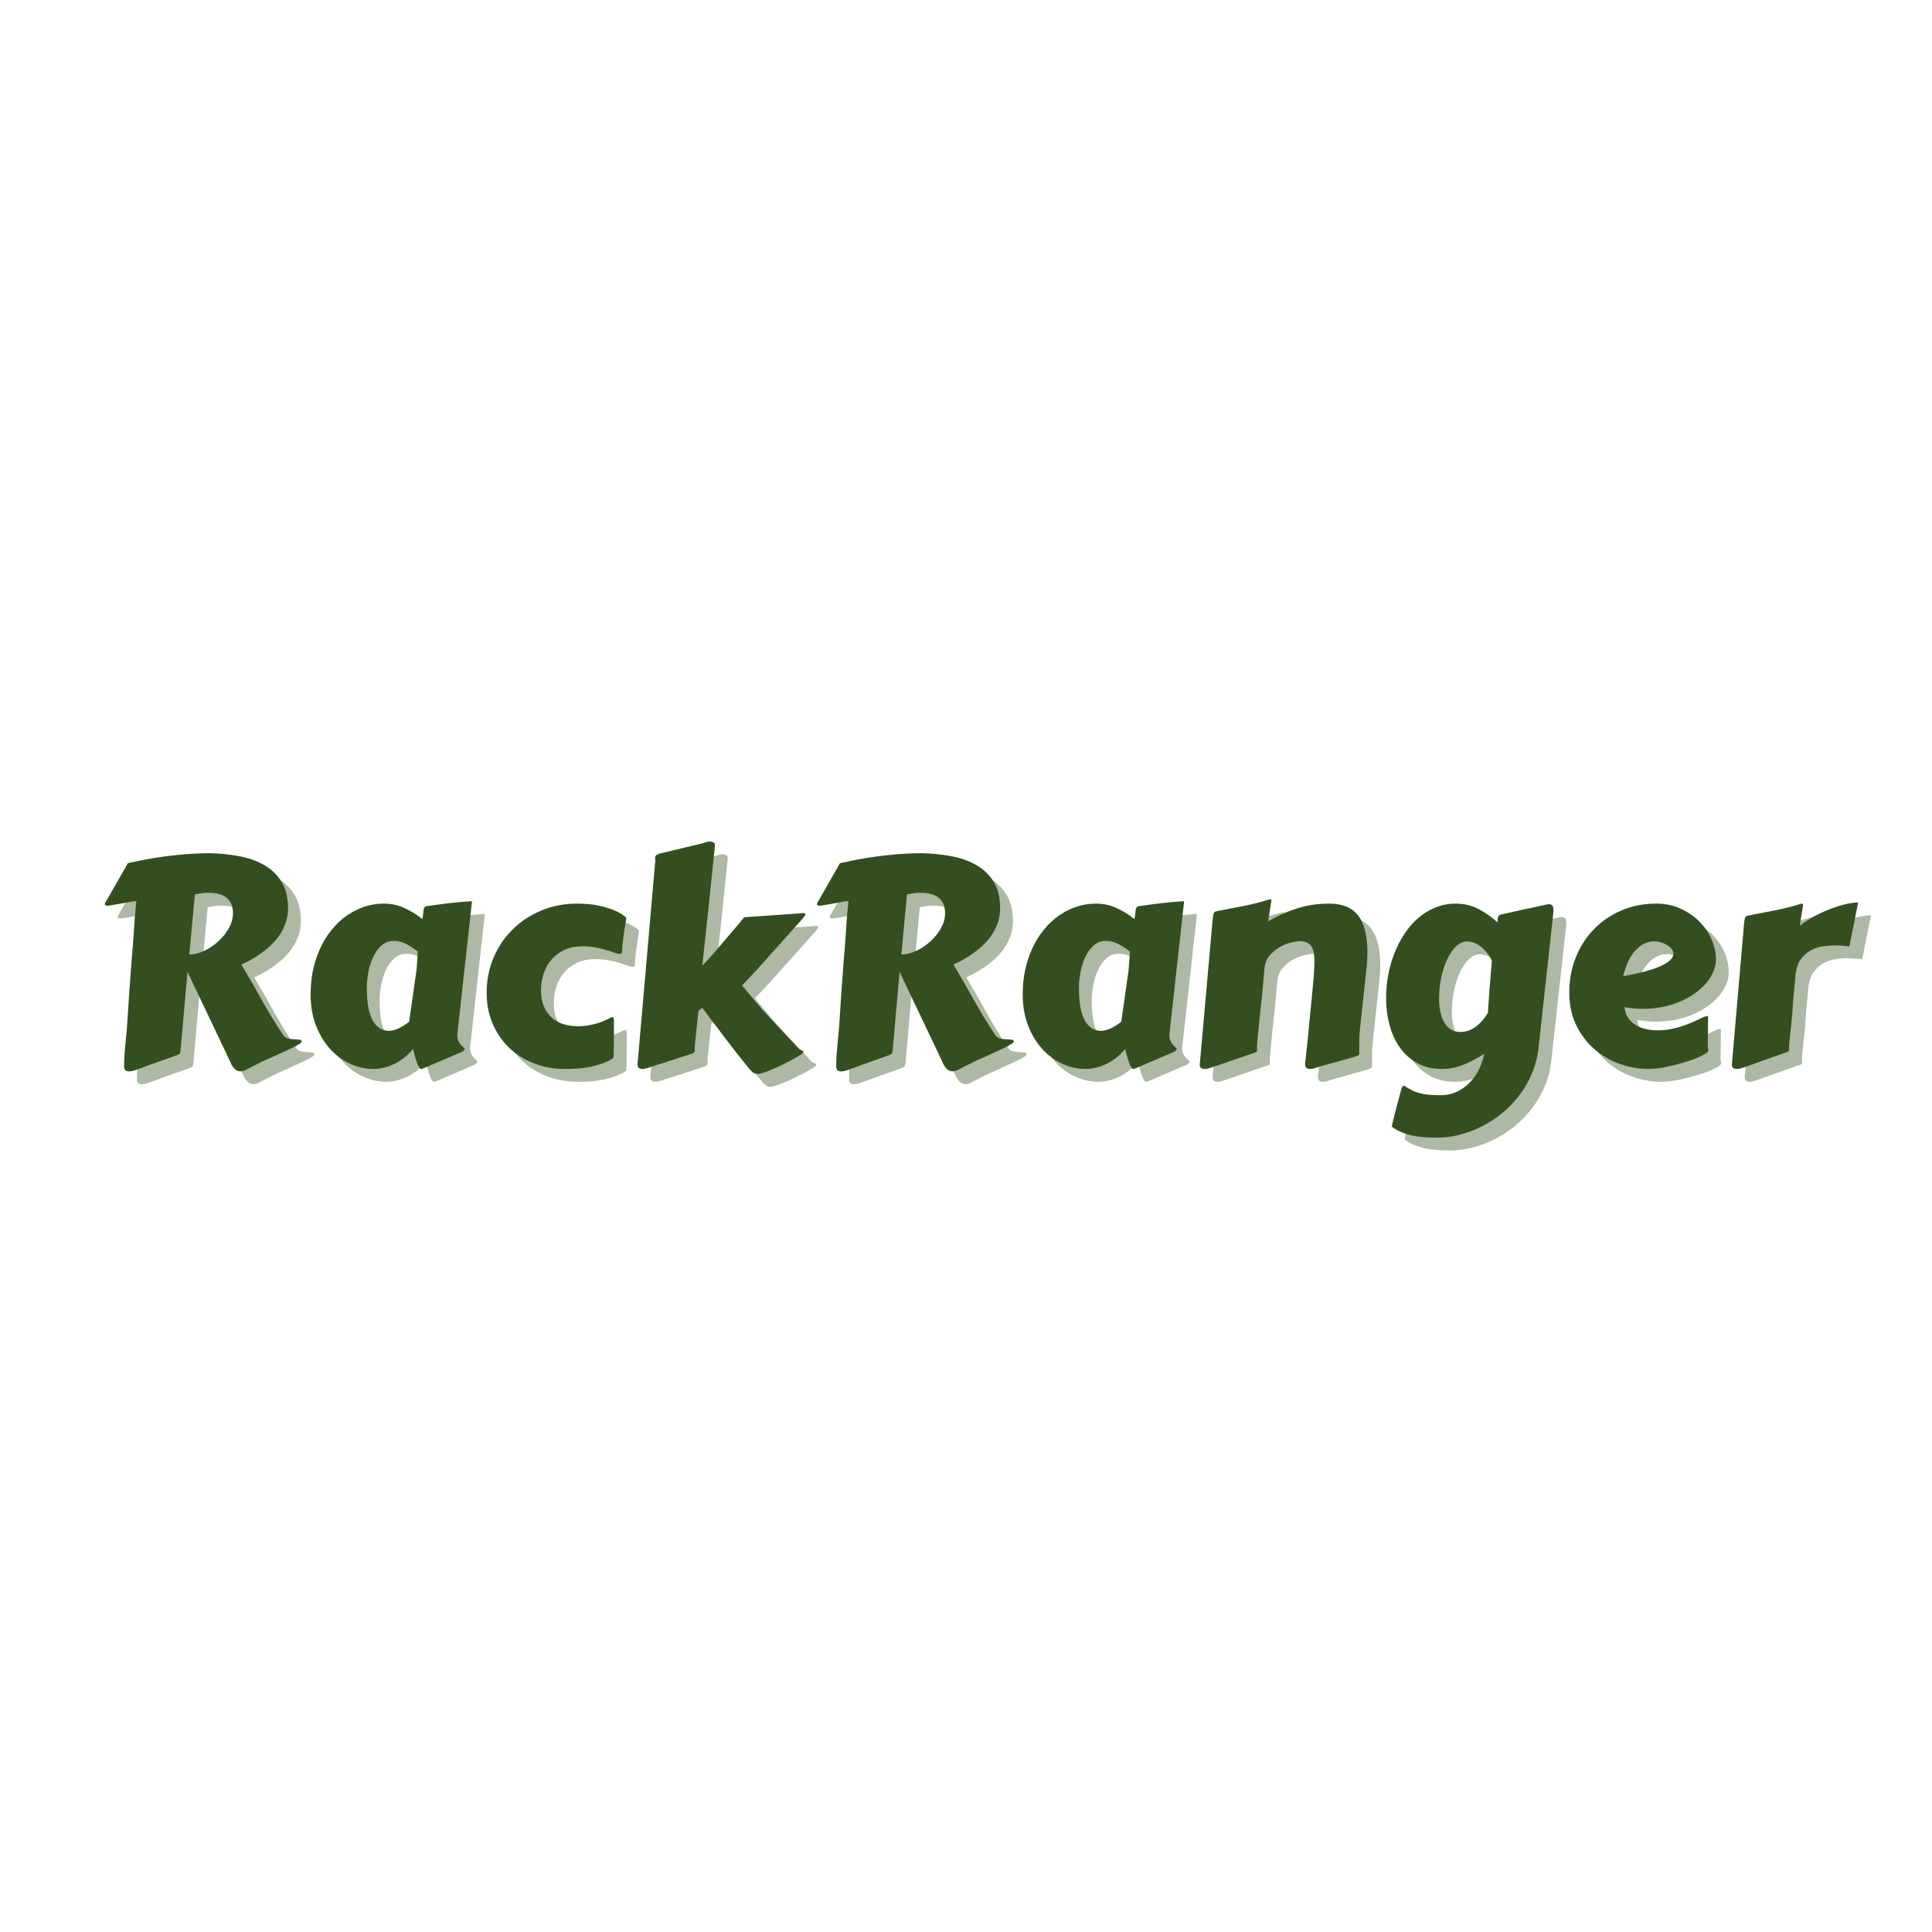 <svg xmlns="http://www.w3.org/2000/svg" xmlns:xlink="http://www.w3.org/1999/xlink" width="500" zoomAndPan="magnify" viewBox="0 0 375 375" height="500" preserveAspectRatio="xMidYMid meet" version="1.0"><defs><g/></defs><g fill="#344f1f" fill-opacity="0.4"><g transform="translate(19.457, 208.552)"><g><path d="M 18.078 -2.203 C 18.066 -2.035 18.035 -1.875 17.984 -1.719 C 17.941 -1.562 17.816 -1.438 17.609 -1.344 C 17.535 -1.312 17.172 -1.18 16.516 -0.953 C 15.867 -0.723 15.117 -0.457 14.266 -0.156 C 13.422 0.145 12.582 0.445 11.75 0.75 C 10.914 1.051 10.281 1.285 9.844 1.453 C 9.625 1.547 9.352 1.641 9.031 1.734 C 8.707 1.836 8.391 1.891 8.078 1.891 C 7.816 1.891 7.594 1.828 7.406 1.703 C 7.219 1.578 7.125 1.336 7.125 0.984 C 7.125 0.18 7.145 -0.551 7.188 -1.219 C 7.227 -1.883 7.285 -2.582 7.359 -3.312 C 7.43 -4.051 7.508 -4.863 7.594 -5.75 C 7.676 -6.645 7.754 -7.707 7.828 -8.938 C 7.922 -10.539 8.02 -12.086 8.125 -13.578 C 8.238 -15.078 8.352 -16.633 8.469 -18.25 L 8.844 -22.953 C 8.906 -23.711 8.961 -24.488 9.016 -25.281 C 9.066 -26.082 9.117 -26.906 9.172 -27.75 L 9.484 -31.109 C 9.484 -31.141 9.426 -31.156 9.312 -31.156 C 9.164 -31.156 8.914 -31.125 8.562 -31.062 C 8.219 -31 7.805 -30.922 7.328 -30.828 C 6.859 -30.742 6.332 -30.648 5.75 -30.547 C 5.176 -30.441 4.586 -30.344 3.984 -30.25 C 3.836 -30.25 3.695 -30.281 3.562 -30.344 C 3.426 -30.414 3.359 -30.5 3.359 -30.594 C 3.359 -30.664 3.375 -30.719 3.406 -30.75 L 7.859 -38.531 C 8.867 -38.75 9.953 -38.973 11.109 -39.203 C 12.273 -39.43 13.523 -39.633 14.859 -39.812 C 16.203 -40 17.625 -40.148 19.125 -40.266 C 20.625 -40.391 22.219 -40.453 23.906 -40.453 C 25.812 -40.41 27.664 -40.219 29.469 -39.875 C 31.281 -39.539 32.883 -38.973 34.281 -38.172 C 35.688 -37.379 36.812 -36.301 37.656 -34.938 C 38.508 -33.57 38.938 -31.848 38.938 -29.766 C 38.938 -28.609 38.738 -27.547 38.344 -26.578 C 37.957 -25.609 37.457 -24.734 36.844 -23.953 C 36.227 -23.172 35.551 -22.484 34.812 -21.891 C 34.082 -21.297 33.383 -20.785 32.719 -20.359 C 32.051 -19.941 31.457 -19.609 30.938 -19.359 C 30.426 -19.109 30.082 -18.945 29.906 -18.875 C 29.906 -18.844 29.914 -18.797 29.938 -18.734 C 29.969 -18.68 30.023 -18.578 30.109 -18.422 C 30.203 -18.266 30.336 -18.047 30.516 -17.766 C 30.691 -17.484 30.914 -17.094 31.188 -16.594 C 31.477 -16.156 31.828 -15.566 32.234 -14.828 C 32.641 -14.098 33.117 -13.234 33.672 -12.234 C 34.234 -11.242 34.879 -10.133 35.609 -8.906 C 36.348 -7.676 37.191 -6.359 38.141 -4.953 C 38.453 -4.672 38.805 -4.5 39.203 -4.438 C 39.609 -4.375 39.984 -4.336 40.328 -4.328 C 40.68 -4.316 40.977 -4.297 41.219 -4.266 C 41.457 -4.242 41.578 -4.133 41.578 -3.938 C 41.578 -3.781 41.426 -3.609 41.125 -3.422 C 40.82 -3.234 40.469 -3.035 40.062 -2.828 C 39.664 -2.629 39.258 -2.438 38.844 -2.25 C 38.426 -2.07 38.109 -1.926 37.891 -1.812 C 37.453 -1.594 36.992 -1.379 36.516 -1.172 C 36.047 -0.973 35.535 -0.75 34.984 -0.5 C 34.43 -0.258 33.82 0.023 33.156 0.359 C 32.488 0.691 31.734 1.082 30.891 1.531 C 30.672 1.664 30.461 1.754 30.266 1.797 C 30.078 1.848 29.898 1.875 29.734 1.875 C 29.398 1.875 29.113 1.797 28.875 1.641 C 28.645 1.484 28.445 1.289 28.281 1.062 C 28.113 0.844 27.977 0.617 27.875 0.391 C 27.781 0.172 27.695 -0.016 27.625 -0.172 L 19.422 -17.422 Z M 19.766 -20.797 C 20.691 -20.797 21.66 -21.035 22.672 -21.516 C 23.68 -21.992 24.598 -22.609 25.422 -23.359 C 26.242 -24.109 26.922 -24.957 27.453 -25.906 C 27.984 -26.863 28.25 -27.828 28.25 -28.797 C 28.25 -31.453 26.656 -32.781 23.469 -32.781 C 22.863 -32.781 22.359 -32.738 21.953 -32.656 C 21.555 -32.57 21.191 -32.516 20.859 -32.484 Z M 19.766 -20.797 "/></g></g></g><g fill="#344f1f" fill-opacity="0.4"><g transform="translate(59.918, 208.552)"><g><path d="M 31.359 -5.531 C 31.336 -5.445 31.328 -5.375 31.328 -5.312 C 31.328 -5.25 31.328 -5.191 31.328 -5.141 C 31.328 -4.68 31.398 -4.301 31.547 -4 C 31.691 -3.695 31.852 -3.445 32.031 -3.25 C 32.207 -3.062 32.367 -2.906 32.516 -2.781 C 32.66 -2.664 32.734 -2.562 32.734 -2.469 C 32.734 -2.219 32.457 -1.984 31.906 -1.766 L 24.516 1.406 C 24.492 1.414 24.43 1.422 24.328 1.422 C 24.172 1.422 24.02 1.289 23.875 1.031 C 23.727 0.781 23.586 0.457 23.453 0.062 C 23.316 -0.32 23.188 -0.738 23.062 -1.188 C 22.945 -1.645 22.844 -2.066 22.75 -2.453 C 21.594 -1.109 20.348 -0.129 19.016 0.484 C 17.68 1.109 16.352 1.422 15.031 1.422 C 13.488 1.422 11.984 1.082 10.516 0.406 C 9.055 -0.27 7.758 -1.234 6.625 -2.484 C 5.488 -3.742 4.578 -5.258 3.891 -7.031 C 3.203 -8.812 2.859 -10.812 2.859 -13.031 C 2.859 -15.645 3.238 -18.031 4 -20.188 C 4.758 -22.352 5.789 -24.211 7.094 -25.766 C 8.395 -27.328 9.91 -28.535 11.641 -29.391 C 13.367 -30.242 15.203 -30.672 17.141 -30.672 C 18.516 -30.672 19.816 -30.391 21.047 -29.828 C 22.273 -29.273 23.441 -28.555 24.547 -27.672 C 24.648 -28.223 24.711 -28.66 24.734 -28.984 C 24.754 -29.316 24.797 -29.57 24.859 -29.75 C 24.922 -29.938 25.039 -30.062 25.219 -30.125 C 25.406 -30.195 25.711 -30.25 26.141 -30.281 C 27.453 -30.469 28.766 -30.641 30.078 -30.797 C 31.391 -30.953 32.758 -31.066 34.188 -31.141 Z M 23.141 -15.891 C 23.316 -16.93 23.438 -17.91 23.5 -18.828 C 23.57 -19.754 23.625 -20.602 23.656 -21.375 C 23.363 -21.594 23.047 -21.82 22.703 -22.062 C 22.367 -22.301 22.004 -22.523 21.609 -22.734 C 21.211 -22.953 20.801 -23.125 20.375 -23.25 C 19.945 -23.375 19.492 -23.438 19.016 -23.438 C 18.023 -23.438 17.195 -23.113 16.531 -22.469 C 15.863 -21.832 15.32 -21.047 14.906 -20.109 C 14.5 -19.18 14.207 -18.191 14.031 -17.141 C 13.852 -16.098 13.766 -15.176 13.766 -14.375 C 13.766 -11.477 14.145 -9.352 14.906 -8 C 15.664 -6.656 16.723 -5.984 18.078 -5.984 C 18.629 -5.984 19.242 -6.141 19.922 -6.453 C 20.598 -6.766 21.285 -7.195 21.984 -7.75 Z M 23.141 -15.891 "/></g></g></g><g fill="#344f1f" fill-opacity="0.4"><g transform="translate(94.198, 208.552)"><g><path d="M 2.75 -13.406 C 2.75 -15.812 3.191 -18.062 4.078 -20.156 C 4.961 -22.25 6.188 -24.07 7.75 -25.625 C 9.32 -27.188 11.176 -28.414 13.312 -29.312 C 15.445 -30.219 17.77 -30.672 20.281 -30.672 C 21.988 -30.672 23.445 -30.531 24.656 -30.25 C 25.863 -29.977 26.848 -29.672 27.609 -29.328 C 28.379 -28.992 28.941 -28.68 29.297 -28.391 C 29.66 -28.109 29.844 -27.961 29.844 -27.953 C 29.844 -27.836 29.801 -27.523 29.719 -27.016 C 29.633 -26.516 29.539 -25.93 29.438 -25.266 C 29.344 -24.598 29.254 -23.91 29.172 -23.203 C 29.086 -22.504 29.047 -21.895 29.047 -21.375 C 29.047 -21.289 29.016 -21.191 28.953 -21.078 C 28.898 -20.961 28.758 -20.906 28.531 -20.906 C 28.312 -20.906 27.988 -20.984 27.562 -21.141 C 27.145 -21.297 26.629 -21.469 26.016 -21.656 C 25.398 -21.844 24.691 -22.008 23.891 -22.156 C 23.098 -22.312 22.219 -22.391 21.25 -22.391 C 20.031 -22.391 18.938 -22.176 17.969 -21.75 C 17 -21.32 16.164 -20.727 15.469 -19.969 C 14.77 -19.207 14.234 -18.301 13.859 -17.25 C 13.484 -16.207 13.297 -15.082 13.297 -13.875 C 13.297 -12.613 13.492 -11.535 13.891 -10.641 C 14.285 -9.754 14.812 -9.031 15.469 -8.469 C 16.133 -7.914 16.895 -7.508 17.75 -7.25 C 18.613 -7 19.52 -6.875 20.469 -6.875 C 21.57 -6.875 22.68 -7.023 23.797 -7.328 C 24.91 -7.629 25.961 -8.055 26.953 -8.609 C 26.992 -8.617 27.066 -8.625 27.172 -8.625 C 27.266 -8.625 27.332 -8.578 27.375 -8.484 C 27.426 -8.398 27.453 -8.227 27.453 -7.969 C 27.453 -7.383 27.453 -6.676 27.453 -5.844 C 27.453 -5.008 27.445 -4.211 27.438 -3.453 C 27.426 -2.691 27.41 -2.047 27.391 -1.516 C 27.379 -0.984 27.363 -0.719 27.344 -0.719 C 26.688 -0.281 25.973 0.07 25.203 0.344 C 24.43 0.625 23.633 0.848 22.812 1.016 C 22 1.18 21.18 1.289 20.359 1.344 C 19.535 1.395 18.738 1.422 17.969 1.422 C 15.82 1.422 13.82 1.062 11.969 0.344 C 10.125 -0.363 8.52 -1.363 7.156 -2.656 C 5.789 -3.957 4.711 -5.52 3.922 -7.344 C 3.141 -9.164 2.75 -11.188 2.75 -13.406 Z M 2.75 -13.406 "/></g></g></g><g fill="#344f1f" fill-opacity="0.4"><g transform="translate(123.122, 208.552)"><g><path d="M 18.109 -41.719 L 17.125 -32.188 C 16.988 -30.895 16.852 -29.586 16.719 -28.266 C 16.582 -26.953 16.445 -25.691 16.312 -24.484 C 16.188 -23.273 16.066 -22.156 15.953 -21.125 C 15.848 -20.102 15.758 -19.266 15.688 -18.609 L 17.594 -20.688 L 20.672 -24.297 C 21.055 -24.734 21.43 -25.172 21.797 -25.609 C 22.16 -26.047 22.488 -26.43 22.781 -26.766 C 23.07 -27.109 23.305 -27.395 23.484 -27.625 C 23.672 -27.852 23.785 -27.988 23.828 -28.031 L 34.875 -28.797 C 34.926 -28.816 34.984 -28.828 35.047 -28.828 C 35.109 -28.828 35.172 -28.828 35.234 -28.828 C 35.547 -28.828 35.703 -28.742 35.703 -28.578 C 35.703 -28.453 35.508 -28.172 35.125 -27.734 L 26.516 -18.109 C 26.129 -17.691 25.676 -17.203 25.156 -16.641 C 24.633 -16.078 24.051 -15.457 23.406 -14.781 L 27.422 -10 L 34.344 -2.562 C 34.406 -2.469 34.488 -2.395 34.594 -2.344 C 34.707 -2.301 34.812 -2.258 34.906 -2.219 C 35.008 -2.188 35.102 -2.145 35.188 -2.094 C 35.27 -2.051 35.312 -1.984 35.312 -1.891 C 35.312 -1.816 35.297 -1.758 35.266 -1.719 C 35.242 -1.688 35.16 -1.617 35.016 -1.516 C 34.848 -1.379 34.555 -1.191 34.141 -0.953 C 33.734 -0.723 33.254 -0.457 32.703 -0.156 C 32.148 0.133 31.562 0.43 30.938 0.734 C 30.32 1.035 29.719 1.305 29.125 1.547 C 28.539 1.797 28 2 27.5 2.156 C 27.008 2.312 26.629 2.391 26.359 2.391 C 26.141 2.391 25.922 2.332 25.703 2.219 C 25.492 2.113 25.258 1.914 25 1.625 C 24.656 1.219 24.223 0.688 23.703 0.031 C 23.18 -0.613 22.617 -1.32 22.016 -2.094 C 21.41 -2.875 20.789 -3.68 20.156 -4.516 C 19.52 -5.348 18.914 -6.145 18.344 -6.906 C 17.77 -7.664 17.25 -8.352 16.781 -8.969 C 16.312 -9.582 15.945 -10.07 15.688 -10.438 C 15.594 -10.352 15.5 -10.285 15.406 -10.234 C 15.32 -10.191 15.238 -10.133 15.156 -10.062 C 15.07 -9.988 15.004 -9.898 14.953 -9.797 C 14.898 -9.691 14.875 -9.551 14.875 -9.375 C 14.875 -9.301 14.852 -9.094 14.812 -8.75 C 14.77 -8.414 14.727 -8.016 14.688 -7.547 C 14.645 -7.078 14.594 -6.578 14.531 -6.047 C 14.477 -5.516 14.426 -5.016 14.375 -4.547 C 14.332 -4.078 14.289 -3.672 14.25 -3.328 C 14.219 -2.992 14.203 -2.789 14.203 -2.719 C 14.203 -2.594 14.207 -2.488 14.219 -2.406 C 14.227 -2.32 14.234 -2.242 14.234 -2.172 C 14.234 -1.973 14.164 -1.82 14.031 -1.719 C 13.895 -1.613 13.562 -1.488 13.031 -1.344 L 5.828 0.984 C 5.629 1.055 5.363 1.145 5.031 1.25 C 4.695 1.363 4.375 1.422 4.062 1.422 C 3.812 1.422 3.586 1.359 3.391 1.234 C 3.203 1.109 3.109 0.867 3.109 0.516 L 6.562 -39.078 C 6.562 -39.172 6.551 -39.258 6.531 -39.344 C 6.52 -39.426 6.516 -39.508 6.516 -39.594 C 6.516 -39.758 6.582 -39.91 6.719 -40.047 C 6.852 -40.191 7.172 -40.328 7.672 -40.453 L 15.391 -42.297 C 15.586 -42.328 15.852 -42.406 16.188 -42.531 C 16.52 -42.664 16.836 -42.734 17.141 -42.734 C 17.379 -42.734 17.602 -42.676 17.812 -42.562 C 18.031 -42.457 18.141 -42.25 18.141 -41.938 C 18.141 -41.895 18.133 -41.852 18.125 -41.812 C 18.113 -41.781 18.109 -41.75 18.109 -41.719 Z M 18.109 -41.719 "/></g></g></g><g fill="#344f1f" fill-opacity="0.4"><g transform="translate(157.676, 208.552)"><g><path d="M 18.078 -2.203 C 18.066 -2.035 18.035 -1.875 17.984 -1.719 C 17.941 -1.562 17.816 -1.438 17.609 -1.344 C 17.535 -1.312 17.172 -1.18 16.516 -0.953 C 15.867 -0.723 15.117 -0.457 14.266 -0.156 C 13.422 0.145 12.582 0.445 11.75 0.75 C 10.914 1.051 10.281 1.285 9.844 1.453 C 9.625 1.547 9.352 1.641 9.031 1.734 C 8.707 1.836 8.391 1.891 8.078 1.891 C 7.816 1.891 7.594 1.828 7.406 1.703 C 7.219 1.578 7.125 1.336 7.125 0.984 C 7.125 0.18 7.145 -0.551 7.188 -1.219 C 7.227 -1.883 7.285 -2.582 7.359 -3.312 C 7.43 -4.051 7.508 -4.863 7.594 -5.75 C 7.676 -6.645 7.754 -7.707 7.828 -8.938 C 7.922 -10.539 8.02 -12.086 8.125 -13.578 C 8.238 -15.078 8.352 -16.633 8.469 -18.25 L 8.844 -22.953 C 8.906 -23.711 8.961 -24.488 9.016 -25.281 C 9.066 -26.082 9.117 -26.906 9.172 -27.75 L 9.484 -31.109 C 9.484 -31.141 9.426 -31.156 9.312 -31.156 C 9.164 -31.156 8.914 -31.125 8.562 -31.062 C 8.219 -31 7.805 -30.922 7.328 -30.828 C 6.859 -30.742 6.332 -30.648 5.75 -30.547 C 5.176 -30.441 4.586 -30.344 3.984 -30.25 C 3.836 -30.25 3.695 -30.281 3.562 -30.344 C 3.426 -30.414 3.359 -30.5 3.359 -30.594 C 3.359 -30.664 3.375 -30.719 3.406 -30.75 L 7.859 -38.531 C 8.867 -38.75 9.953 -38.973 11.109 -39.203 C 12.273 -39.43 13.523 -39.633 14.859 -39.812 C 16.203 -40 17.625 -40.148 19.125 -40.266 C 20.625 -40.391 22.219 -40.453 23.906 -40.453 C 25.812 -40.41 27.664 -40.219 29.469 -39.875 C 31.281 -39.539 32.883 -38.973 34.281 -38.172 C 35.688 -37.379 36.812 -36.301 37.656 -34.938 C 38.508 -33.57 38.938 -31.848 38.938 -29.766 C 38.938 -28.609 38.738 -27.547 38.344 -26.578 C 37.957 -25.609 37.457 -24.734 36.844 -23.953 C 36.227 -23.172 35.551 -22.484 34.812 -21.891 C 34.082 -21.297 33.383 -20.785 32.719 -20.359 C 32.051 -19.941 31.457 -19.609 30.938 -19.359 C 30.426 -19.109 30.082 -18.945 29.906 -18.875 C 29.906 -18.844 29.914 -18.797 29.938 -18.734 C 29.969 -18.68 30.023 -18.578 30.109 -18.422 C 30.203 -18.266 30.336 -18.047 30.516 -17.766 C 30.691 -17.484 30.914 -17.094 31.188 -16.594 C 31.477 -16.156 31.828 -15.566 32.234 -14.828 C 32.641 -14.098 33.117 -13.234 33.672 -12.234 C 34.234 -11.242 34.879 -10.133 35.609 -8.906 C 36.348 -7.676 37.191 -6.359 38.141 -4.953 C 38.453 -4.672 38.805 -4.5 39.203 -4.438 C 39.609 -4.375 39.984 -4.336 40.328 -4.328 C 40.68 -4.316 40.977 -4.297 41.219 -4.266 C 41.457 -4.242 41.578 -4.133 41.578 -3.938 C 41.578 -3.781 41.426 -3.609 41.125 -3.422 C 40.82 -3.234 40.469 -3.035 40.062 -2.828 C 39.664 -2.629 39.258 -2.438 38.844 -2.25 C 38.426 -2.07 38.109 -1.926 37.891 -1.812 C 37.453 -1.594 36.992 -1.379 36.516 -1.172 C 36.047 -0.973 35.535 -0.75 34.984 -0.5 C 34.43 -0.258 33.82 0.023 33.156 0.359 C 32.488 0.691 31.734 1.082 30.891 1.531 C 30.672 1.664 30.461 1.754 30.266 1.797 C 30.078 1.848 29.898 1.875 29.734 1.875 C 29.398 1.875 29.113 1.797 28.875 1.641 C 28.645 1.484 28.445 1.289 28.281 1.062 C 28.113 0.844 27.977 0.617 27.875 0.391 C 27.781 0.172 27.695 -0.016 27.625 -0.172 L 19.422 -17.422 Z M 19.766 -20.797 C 20.691 -20.797 21.66 -21.035 22.672 -21.516 C 23.68 -21.992 24.598 -22.609 25.422 -23.359 C 26.242 -24.109 26.922 -24.957 27.453 -25.906 C 27.984 -26.863 28.25 -27.828 28.25 -28.797 C 28.25 -31.453 26.656 -32.781 23.469 -32.781 C 22.863 -32.781 22.359 -32.738 21.953 -32.656 C 21.555 -32.57 21.191 -32.516 20.859 -32.484 Z M 19.766 -20.797 "/></g></g></g><g fill="#344f1f" fill-opacity="0.4"><g transform="translate(198.137, 208.552)"><g><path d="M 31.359 -5.531 C 31.336 -5.445 31.328 -5.375 31.328 -5.312 C 31.328 -5.25 31.328 -5.191 31.328 -5.141 C 31.328 -4.68 31.398 -4.301 31.547 -4 C 31.691 -3.695 31.852 -3.445 32.031 -3.25 C 32.207 -3.062 32.367 -2.906 32.516 -2.781 C 32.66 -2.664 32.734 -2.562 32.734 -2.469 C 32.734 -2.219 32.457 -1.984 31.906 -1.766 L 24.516 1.406 C 24.492 1.414 24.43 1.422 24.328 1.422 C 24.172 1.422 24.02 1.289 23.875 1.031 C 23.727 0.781 23.586 0.457 23.453 0.062 C 23.316 -0.32 23.188 -0.738 23.062 -1.188 C 22.945 -1.645 22.844 -2.066 22.75 -2.453 C 21.594 -1.109 20.348 -0.129 19.016 0.484 C 17.68 1.109 16.352 1.422 15.031 1.422 C 13.488 1.422 11.984 1.082 10.516 0.406 C 9.055 -0.27 7.758 -1.234 6.625 -2.484 C 5.488 -3.742 4.578 -5.258 3.891 -7.031 C 3.203 -8.812 2.859 -10.812 2.859 -13.031 C 2.859 -15.645 3.238 -18.031 4 -20.188 C 4.758 -22.352 5.789 -24.211 7.094 -25.766 C 8.395 -27.328 9.91 -28.535 11.641 -29.391 C 13.367 -30.242 15.203 -30.672 17.141 -30.672 C 18.516 -30.672 19.816 -30.391 21.047 -29.828 C 22.273 -29.273 23.441 -28.555 24.547 -27.672 C 24.648 -28.223 24.711 -28.66 24.734 -28.984 C 24.754 -29.316 24.797 -29.57 24.859 -29.75 C 24.922 -29.938 25.039 -30.062 25.219 -30.125 C 25.406 -30.195 25.711 -30.25 26.141 -30.281 C 27.453 -30.469 28.766 -30.641 30.078 -30.797 C 31.391 -30.953 32.758 -31.066 34.188 -31.141 Z M 23.141 -15.891 C 23.316 -16.93 23.438 -17.91 23.5 -18.828 C 23.57 -19.754 23.625 -20.602 23.656 -21.375 C 23.363 -21.594 23.047 -21.82 22.703 -22.062 C 22.367 -22.301 22.004 -22.523 21.609 -22.734 C 21.211 -22.953 20.801 -23.125 20.375 -23.25 C 19.945 -23.375 19.492 -23.438 19.016 -23.438 C 18.023 -23.438 17.195 -23.113 16.531 -22.469 C 15.863 -21.832 15.32 -21.047 14.906 -20.109 C 14.5 -19.18 14.207 -18.191 14.031 -17.141 C 13.852 -16.098 13.766 -15.176 13.766 -14.375 C 13.766 -11.477 14.145 -9.352 14.906 -8 C 15.664 -6.656 16.723 -5.984 18.078 -5.984 C 18.629 -5.984 19.242 -6.141 19.922 -6.453 C 20.598 -6.766 21.285 -7.195 21.984 -7.75 Z M 23.141 -15.891 "/></g></g></g><g fill="#344f1f" fill-opacity="0.4"><g transform="translate(232.417, 208.552)"><g><path d="M 26.109 0.984 C 25.91 1.047 25.645 1.133 25.312 1.25 C 24.977 1.363 24.656 1.422 24.344 1.422 C 24.094 1.422 23.867 1.359 23.672 1.234 C 23.484 1.109 23.391 0.891 23.391 0.578 L 23.391 0.406 C 23.492 -0.582 23.582 -1.422 23.656 -2.109 C 23.727 -2.797 23.797 -3.414 23.859 -3.969 C 23.93 -4.531 23.988 -5.086 24.031 -5.641 C 24.07 -6.203 24.129 -6.852 24.203 -7.594 C 24.285 -8.344 24.375 -9.223 24.469 -10.234 C 24.57 -11.254 24.695 -12.523 24.844 -14.047 C 24.938 -14.973 25.02 -15.922 25.094 -16.891 C 25.164 -17.867 25.203 -18.77 25.203 -19.594 C 25.203 -20.145 25.16 -20.648 25.078 -21.109 C 24.992 -21.578 24.848 -21.984 24.641 -22.328 C 24.43 -22.672 24.141 -22.93 23.766 -23.109 C 23.398 -23.297 22.938 -23.391 22.375 -23.391 C 21.945 -23.391 21.363 -23.297 20.625 -23.109 C 19.883 -22.93 19.145 -22.629 18.406 -22.203 C 17.676 -21.785 17.023 -21.234 16.453 -20.547 C 15.891 -19.859 15.57 -19.008 15.5 -18 C 15.383 -16.645 15.281 -15.484 15.188 -14.516 C 15.102 -13.555 15.023 -12.742 14.953 -12.078 C 14.879 -11.41 14.816 -10.863 14.766 -10.438 C 14.723 -10.02 14.691 -9.664 14.672 -9.375 C 14.648 -9.301 14.617 -9.098 14.578 -8.766 C 14.547 -8.43 14.508 -8.035 14.469 -7.578 C 14.426 -7.117 14.379 -6.633 14.328 -6.125 C 14.285 -5.613 14.238 -5.129 14.188 -4.672 C 14.145 -4.211 14.109 -3.816 14.078 -3.484 C 14.055 -3.16 14.047 -2.961 14.047 -2.891 C 14.047 -2.742 14.051 -2.617 14.062 -2.516 C 14.07 -2.41 14.078 -2.312 14.078 -2.219 C 14.078 -2.07 14.004 -1.945 13.859 -1.844 C 13.723 -1.75 13.414 -1.641 12.938 -1.516 L 5.656 0.984 C 5.457 1.055 5.191 1.145 4.859 1.25 C 4.535 1.363 4.219 1.422 3.906 1.422 C 3.645 1.422 3.414 1.359 3.219 1.234 C 3.031 1.109 2.938 0.891 2.938 0.578 L 5.438 -27.516 C 5.5 -28.117 5.566 -28.535 5.641 -28.766 C 5.723 -28.992 5.93 -29.145 6.266 -29.219 C 7.93 -29.539 9.645 -29.867 11.406 -30.203 C 13.164 -30.547 14.879 -30.984 16.547 -31.516 C 16.691 -31.516 16.773 -31.492 16.797 -31.453 C 16.828 -31.41 16.844 -31.344 16.844 -31.25 C 16.844 -31.207 16.836 -31.148 16.828 -31.078 C 16.816 -31.004 16.789 -30.836 16.75 -30.578 C 16.707 -30.328 16.645 -29.941 16.562 -29.422 C 16.477 -28.898 16.363 -28.172 16.219 -27.234 C 17.477 -27.961 18.66 -28.551 19.766 -29 C 20.879 -29.445 21.926 -29.797 22.906 -30.047 C 23.883 -30.297 24.801 -30.461 25.656 -30.547 C 26.52 -30.629 27.328 -30.672 28.078 -30.672 C 30.66 -30.672 32.539 -29.883 33.719 -28.312 C 34.895 -26.75 35.484 -24.398 35.484 -21.266 C 35.484 -20.828 35.473 -20.375 35.453 -19.906 C 35.43 -19.438 35.395 -18.957 35.344 -18.469 L 34.078 -6.656 C 33.984 -5.883 33.926 -5.172 33.906 -4.516 C 33.895 -3.867 33.891 -3.113 33.891 -2.25 C 33.891 -2.102 33.891 -1.977 33.891 -1.875 C 33.898 -1.781 33.906 -1.695 33.906 -1.625 C 33.906 -1.457 33.836 -1.328 33.703 -1.234 C 33.566 -1.141 33.258 -1.02 32.781 -0.875 Z M 26.109 0.984 "/></g></g></g><g fill="#344f1f" fill-opacity="0.4"><g transform="translate(268.73, 208.552)"><g><path d="M 23.328 -19.594 C 23.148 -20.008 22.898 -20.438 22.578 -20.875 C 22.254 -21.32 21.879 -21.727 21.453 -22.094 C 21.035 -22.457 20.578 -22.754 20.078 -22.984 C 19.586 -23.211 19.066 -23.328 18.516 -23.328 C 17.766 -23.328 17.062 -23.016 16.406 -22.391 C 15.75 -21.773 15.172 -20.945 14.672 -19.906 C 14.18 -18.875 13.789 -17.691 13.5 -16.359 C 13.219 -15.035 13.078 -13.66 13.078 -12.234 C 13.078 -11.348 13.156 -10.516 13.312 -9.734 C 13.469 -8.961 13.707 -8.281 14.031 -7.688 C 14.363 -7.102 14.789 -6.633 15.312 -6.281 C 15.844 -5.938 16.473 -5.766 17.203 -5.766 C 18.305 -5.766 19.312 -6.109 20.219 -6.797 C 21.133 -7.484 21.914 -8.379 22.562 -9.484 C 22.582 -9.867 22.609 -10.328 22.641 -10.859 C 22.68 -11.391 22.727 -12.035 22.781 -12.797 C 22.832 -13.555 22.898 -14.453 22.984 -15.484 C 23.066 -16.516 23.172 -17.75 23.297 -19.188 Z M 32.422 -3 C 32.242 -1.188 31.832 0.504 31.188 2.078 C 30.551 3.66 29.738 5.102 28.75 6.406 C 27.77 7.719 26.656 8.891 25.406 9.922 C 24.156 10.961 22.828 11.836 21.422 12.547 C 20.016 13.266 18.57 13.812 17.094 14.188 C 15.613 14.562 14.148 14.75 12.703 14.75 C 11.93 14.75 11.141 14.723 10.328 14.672 C 9.523 14.617 8.738 14.516 7.969 14.359 C 7.195 14.203 6.461 13.977 5.766 13.688 C 5.078 13.406 4.457 13.047 3.906 12.609 L 3.906 12.594 C 3.906 12.5 3.973 12.176 4.109 11.625 C 4.242 11.07 4.406 10.426 4.594 9.688 C 4.789 8.945 4.992 8.18 5.203 7.391 C 5.422 6.598 5.602 5.922 5.75 5.359 C 5.82 5.098 5.895 4.922 5.969 4.828 C 6.039 4.742 6.117 4.703 6.203 4.703 C 6.316 4.703 6.383 4.711 6.406 4.734 C 6.938 5.078 7.438 5.363 7.906 5.594 C 8.375 5.82 8.867 6.004 9.391 6.141 C 9.91 6.273 10.477 6.367 11.094 6.422 C 11.719 6.484 12.441 6.516 13.266 6.516 C 14.555 6.516 15.695 6.266 16.688 5.766 C 17.676 5.273 18.523 4.633 19.234 3.844 C 19.953 3.062 20.523 2.195 20.953 1.25 C 21.379 0.301 21.676 -0.625 21.844 -1.531 C 20.531 -0.656 19.191 0.051 17.828 0.594 C 16.473 1.145 15.109 1.422 13.734 1.422 C 11.848 1.422 10.219 1.039 8.844 0.281 C 7.469 -0.477 6.332 -1.5 5.438 -2.781 C 4.539 -4.062 3.875 -5.531 3.438 -7.188 C 3.008 -8.844 2.797 -10.578 2.797 -12.391 C 2.797 -13.816 2.926 -15.258 3.188 -16.719 C 3.457 -18.176 3.852 -19.582 4.375 -20.938 C 4.906 -22.289 5.551 -23.555 6.312 -24.734 C 7.082 -25.922 7.973 -26.953 8.984 -27.828 C 9.992 -28.711 11.113 -29.406 12.344 -29.906 C 13.57 -30.414 14.906 -30.672 16.344 -30.672 C 17.926 -30.672 19.391 -30.32 20.734 -29.625 C 22.078 -28.926 23.301 -28.066 24.406 -27.047 C 24.438 -27.367 24.461 -27.625 24.484 -27.812 C 24.504 -28.008 24.551 -28.16 24.625 -28.266 C 24.695 -28.379 24.816 -28.461 24.984 -28.516 C 25.16 -28.578 25.414 -28.645 25.75 -28.719 C 25.945 -28.75 26.312 -28.82 26.844 -28.938 C 27.375 -29.062 28.004 -29.207 28.734 -29.375 C 29.473 -29.539 30.281 -29.711 31.156 -29.891 C 32.039 -30.078 32.93 -30.27 33.828 -30.469 C 34.047 -30.531 34.25 -30.562 34.438 -30.562 C 35 -30.562 35.281 -30.191 35.281 -29.453 C 35.281 -29.367 35.281 -29.285 35.281 -29.203 C 35.281 -29.117 35.273 -29.031 35.266 -28.938 Z M 32.422 -3 "/></g></g></g><g fill="#344f1f" fill-opacity="0.4"><g transform="translate(304.301, 208.552)"><g><path d="M 19.672 -30.672 C 21.41 -30.672 22.988 -30.344 24.406 -29.688 C 25.832 -29.039 27.051 -28.195 28.062 -27.156 C 29.082 -26.125 29.867 -24.969 30.422 -23.688 C 30.973 -22.406 31.25 -21.125 31.25 -19.844 C 31.25 -18.707 30.898 -17.566 30.203 -16.422 C 29.504 -15.273 28.523 -14.242 27.266 -13.328 C 26.016 -12.41 24.508 -11.664 22.75 -11.094 C 20.988 -10.531 19.055 -10.25 16.953 -10.25 C 15.859 -10.25 14.707 -10.359 13.5 -10.578 C 13.57 -9.797 13.797 -9.117 14.172 -8.547 C 14.555 -7.973 15.039 -7.504 15.625 -7.141 C 16.219 -6.773 16.883 -6.504 17.625 -6.328 C 18.363 -6.16 19.129 -6.078 19.922 -6.078 C 20.805 -6.078 21.656 -6.156 22.469 -6.312 C 23.281 -6.469 24.062 -6.672 24.812 -6.922 C 25.562 -7.18 26.285 -7.469 26.984 -7.781 C 27.68 -8.094 28.344 -8.406 28.969 -8.719 C 29.133 -8.75 29.273 -8.773 29.391 -8.797 C 29.504 -8.828 29.617 -8.844 29.734 -8.844 C 29.734 -8.844 29.727 -8.695 29.719 -8.406 C 29.707 -8.113 29.703 -7.703 29.703 -7.172 C 29.703 -6.641 29.695 -6 29.688 -5.25 C 29.676 -4.5 29.664 -3.664 29.656 -2.75 C 29.707 -2.656 29.742 -2.562 29.766 -2.469 C 29.785 -2.375 29.797 -2.301 29.797 -2.25 C 29.797 -2.031 29.594 -1.789 29.188 -1.531 C 28.781 -1.281 28.25 -1.016 27.594 -0.734 C 26.945 -0.461 26.207 -0.203 25.375 0.047 C 24.539 0.305 23.691 0.539 22.828 0.75 C 21.973 0.969 21.141 1.133 20.328 1.25 C 19.523 1.363 18.82 1.422 18.219 1.422 C 16.238 1.422 14.316 1.078 12.453 0.391 C 10.598 -0.285 8.953 -1.266 7.516 -2.547 C 6.078 -3.836 4.926 -5.395 4.062 -7.219 C 3.207 -9.051 2.781 -11.113 2.781 -13.406 C 2.781 -15.812 3.191 -18.062 4.016 -20.156 C 4.836 -22.25 5.992 -24.07 7.484 -25.625 C 8.984 -27.188 10.766 -28.414 12.828 -29.312 C 14.898 -30.219 17.18 -30.672 19.672 -30.672 Z M 19.344 -23.359 C 18.594 -23.359 17.898 -23.195 17.266 -22.875 C 16.641 -22.551 16.062 -22.094 15.531 -21.5 C 15.008 -20.906 14.555 -20.191 14.172 -19.359 C 13.797 -18.523 13.488 -17.602 13.25 -16.594 C 15.133 -16.926 16.695 -17.273 17.938 -17.641 C 19.188 -18.004 20.188 -18.375 20.938 -18.75 C 21.688 -19.125 22.219 -19.5 22.531 -19.875 C 22.844 -20.258 23 -20.625 23 -20.969 C 23 -21.301 22.875 -21.613 22.625 -21.906 C 22.383 -22.195 22.078 -22.453 21.703 -22.672 C 21.336 -22.891 20.941 -23.055 20.516 -23.172 C 20.086 -23.297 19.695 -23.359 19.344 -23.359 Z M 19.344 -23.359 "/></g></g></g><g fill="#344f1f" fill-opacity="0.4"><g transform="translate(335.67, 208.552)"><g><path d="M 25.781 -22.375 C 25.395 -22.406 24.961 -22.441 24.484 -22.484 C 24.004 -22.535 23.5 -22.562 22.969 -22.562 C 22.164 -22.562 21.348 -22.492 20.516 -22.359 C 19.68 -22.223 18.906 -21.953 18.188 -21.547 C 17.477 -21.141 16.863 -20.582 16.344 -19.875 C 15.832 -19.176 15.504 -18.266 15.359 -17.141 C 15.234 -15.785 15.129 -14.672 15.047 -13.797 C 14.961 -12.93 14.898 -12.219 14.859 -11.656 C 14.828 -11.102 14.797 -10.656 14.766 -10.312 C 14.742 -9.977 14.723 -9.664 14.703 -9.375 C 14.703 -9.301 14.688 -9.098 14.656 -8.766 C 14.633 -8.43 14.594 -8.047 14.531 -7.609 C 14.477 -7.172 14.426 -6.691 14.375 -6.172 C 14.332 -5.66 14.285 -5.188 14.234 -4.75 C 14.18 -4.312 14.141 -3.926 14.109 -3.594 C 14.086 -3.27 14.078 -3.07 14.078 -3 C 14.078 -2.852 14.078 -2.727 14.078 -2.625 C 14.086 -2.52 14.094 -2.422 14.094 -2.328 C 14.094 -2.18 14.023 -2.055 13.891 -1.953 C 13.754 -1.859 13.445 -1.75 12.969 -1.625 L 5.688 0.984 C 5.488 1.055 5.223 1.145 4.891 1.25 C 4.555 1.363 4.238 1.422 3.938 1.422 C 3.676 1.422 3.445 1.359 3.25 1.234 C 3.062 1.109 2.969 0.891 2.969 0.578 L 5.328 -26.656 C 5.379 -27.258 5.445 -27.676 5.531 -27.906 C 5.613 -28.133 5.82 -28.285 6.156 -28.359 C 7.82 -28.691 9.539 -29.023 11.312 -29.359 C 13.094 -29.703 14.816 -30.141 16.484 -30.672 C 16.629 -30.672 16.719 -30.645 16.75 -30.594 C 16.781 -30.551 16.797 -30.484 16.797 -30.391 C 16.797 -30.359 16.789 -30.305 16.781 -30.234 C 16.77 -30.16 16.738 -29.992 16.688 -29.734 C 16.645 -29.473 16.582 -29.082 16.5 -28.562 C 16.414 -28.039 16.301 -27.312 16.156 -26.375 C 17 -27.039 17.926 -27.645 18.938 -28.188 C 19.957 -28.738 20.977 -29.211 22 -29.609 C 23.031 -30.004 24.02 -30.316 24.969 -30.547 C 25.926 -30.773 26.766 -30.891 27.484 -30.891 Z M 25.781 -22.375 "/></g></g></g><g fill="#344f1f" fill-opacity="1"><g transform="translate(16.97, 206.065)"><g><path d="M 18.078 -2.203 C 18.066 -2.035 18.035 -1.875 17.984 -1.719 C 17.941 -1.562 17.816 -1.438 17.609 -1.344 C 17.535 -1.312 17.172 -1.18 16.516 -0.953 C 15.867 -0.723 15.117 -0.457 14.266 -0.156 C 13.422 0.145 12.582 0.445 11.75 0.75 C 10.914 1.051 10.281 1.285 9.844 1.453 C 9.625 1.547 9.352 1.641 9.031 1.734 C 8.707 1.836 8.391 1.891 8.078 1.891 C 7.816 1.891 7.594 1.828 7.406 1.703 C 7.219 1.578 7.125 1.336 7.125 0.984 C 7.125 0.18 7.145 -0.551 7.188 -1.219 C 7.227 -1.883 7.285 -2.582 7.359 -3.312 C 7.43 -4.051 7.508 -4.863 7.594 -5.75 C 7.676 -6.645 7.754 -7.707 7.828 -8.938 C 7.922 -10.539 8.02 -12.086 8.125 -13.578 C 8.238 -15.078 8.352 -16.633 8.469 -18.25 L 8.844 -22.953 C 8.906 -23.711 8.961 -24.488 9.016 -25.281 C 9.066 -26.082 9.117 -26.906 9.172 -27.75 L 9.484 -31.109 C 9.484 -31.141 9.426 -31.156 9.312 -31.156 C 9.164 -31.156 8.914 -31.125 8.562 -31.062 C 8.219 -31 7.805 -30.922 7.328 -30.828 C 6.859 -30.742 6.332 -30.648 5.75 -30.547 C 5.176 -30.441 4.586 -30.344 3.984 -30.25 C 3.836 -30.25 3.695 -30.281 3.562 -30.344 C 3.426 -30.414 3.359 -30.5 3.359 -30.594 C 3.359 -30.664 3.375 -30.719 3.406 -30.75 L 7.859 -38.531 C 8.867 -38.75 9.953 -38.973 11.109 -39.203 C 12.273 -39.43 13.523 -39.633 14.859 -39.812 C 16.203 -40 17.625 -40.148 19.125 -40.266 C 20.625 -40.391 22.219 -40.453 23.906 -40.453 C 25.812 -40.41 27.664 -40.219 29.469 -39.875 C 31.281 -39.539 32.883 -38.973 34.281 -38.172 C 35.688 -37.379 36.812 -36.301 37.656 -34.938 C 38.508 -33.57 38.938 -31.848 38.938 -29.766 C 38.938 -28.609 38.738 -27.547 38.344 -26.578 C 37.957 -25.609 37.457 -24.734 36.844 -23.953 C 36.227 -23.172 35.551 -22.484 34.812 -21.891 C 34.082 -21.297 33.383 -20.785 32.719 -20.359 C 32.051 -19.941 31.457 -19.609 30.938 -19.359 C 30.426 -19.109 30.082 -18.945 29.906 -18.875 C 29.906 -18.844 29.914 -18.797 29.938 -18.734 C 29.969 -18.68 30.023 -18.578 30.109 -18.422 C 30.203 -18.266 30.336 -18.047 30.516 -17.766 C 30.691 -17.484 30.914 -17.094 31.188 -16.594 C 31.477 -16.156 31.828 -15.566 32.234 -14.828 C 32.641 -14.098 33.117 -13.234 33.672 -12.234 C 34.234 -11.242 34.879 -10.133 35.609 -8.906 C 36.348 -7.676 37.191 -6.359 38.141 -4.953 C 38.453 -4.672 38.805 -4.5 39.203 -4.438 C 39.609 -4.375 39.984 -4.336 40.328 -4.328 C 40.68 -4.316 40.977 -4.297 41.219 -4.266 C 41.457 -4.242 41.578 -4.133 41.578 -3.938 C 41.578 -3.781 41.426 -3.609 41.125 -3.422 C 40.82 -3.234 40.469 -3.035 40.062 -2.828 C 39.664 -2.629 39.258 -2.438 38.844 -2.25 C 38.426 -2.07 38.109 -1.926 37.891 -1.812 C 37.453 -1.594 36.992 -1.379 36.516 -1.172 C 36.047 -0.973 35.535 -0.75 34.984 -0.5 C 34.43 -0.258 33.82 0.023 33.156 0.359 C 32.488 0.691 31.734 1.082 30.891 1.531 C 30.672 1.664 30.461 1.754 30.266 1.797 C 30.078 1.848 29.898 1.875 29.734 1.875 C 29.398 1.875 29.113 1.797 28.875 1.641 C 28.645 1.484 28.445 1.289 28.281 1.062 C 28.113 0.844 27.977 0.617 27.875 0.391 C 27.781 0.172 27.695 -0.016 27.625 -0.172 L 19.422 -17.422 Z M 19.766 -20.797 C 20.691 -20.797 21.66 -21.035 22.672 -21.516 C 23.68 -21.992 24.598 -22.609 25.422 -23.359 C 26.242 -24.109 26.922 -24.957 27.453 -25.906 C 27.984 -26.863 28.25 -27.828 28.25 -28.797 C 28.25 -31.453 26.656 -32.781 23.469 -32.781 C 22.863 -32.781 22.359 -32.738 21.953 -32.656 C 21.555 -32.57 21.191 -32.516 20.859 -32.484 Z M 19.766 -20.797 "/></g></g></g><g fill="#344f1f" fill-opacity="1"><g transform="translate(57.43, 206.065)"><g><path d="M 31.359 -5.531 C 31.336 -5.445 31.328 -5.375 31.328 -5.312 C 31.328 -5.25 31.328 -5.191 31.328 -5.141 C 31.328 -4.68 31.398 -4.301 31.547 -4 C 31.691 -3.695 31.852 -3.445 32.031 -3.25 C 32.207 -3.062 32.367 -2.906 32.516 -2.781 C 32.66 -2.664 32.734 -2.562 32.734 -2.469 C 32.734 -2.219 32.457 -1.984 31.906 -1.766 L 24.516 1.406 C 24.492 1.414 24.43 1.422 24.328 1.422 C 24.172 1.422 24.02 1.289 23.875 1.031 C 23.727 0.781 23.586 0.457 23.453 0.062 C 23.316 -0.32 23.188 -0.738 23.062 -1.188 C 22.945 -1.645 22.844 -2.066 22.75 -2.453 C 21.594 -1.109 20.348 -0.129 19.016 0.484 C 17.68 1.109 16.352 1.422 15.031 1.422 C 13.488 1.422 11.984 1.082 10.516 0.406 C 9.055 -0.27 7.758 -1.234 6.625 -2.484 C 5.488 -3.742 4.578 -5.258 3.891 -7.031 C 3.203 -8.812 2.859 -10.812 2.859 -13.031 C 2.859 -15.645 3.238 -18.031 4 -20.188 C 4.758 -22.352 5.789 -24.211 7.094 -25.766 C 8.395 -27.328 9.91 -28.535 11.641 -29.391 C 13.367 -30.242 15.203 -30.672 17.141 -30.672 C 18.516 -30.672 19.816 -30.391 21.047 -29.828 C 22.273 -29.273 23.441 -28.555 24.547 -27.672 C 24.648 -28.223 24.711 -28.66 24.734 -28.984 C 24.754 -29.316 24.797 -29.57 24.859 -29.75 C 24.922 -29.938 25.039 -30.062 25.219 -30.125 C 25.406 -30.195 25.711 -30.25 26.141 -30.281 C 27.453 -30.469 28.766 -30.641 30.078 -30.797 C 31.391 -30.953 32.758 -31.066 34.188 -31.141 Z M 23.141 -15.891 C 23.316 -16.93 23.438 -17.91 23.5 -18.828 C 23.57 -19.754 23.625 -20.602 23.656 -21.375 C 23.363 -21.594 23.047 -21.82 22.703 -22.062 C 22.367 -22.301 22.004 -22.523 21.609 -22.734 C 21.211 -22.953 20.801 -23.125 20.375 -23.25 C 19.945 -23.375 19.492 -23.438 19.016 -23.438 C 18.023 -23.438 17.195 -23.113 16.531 -22.469 C 15.863 -21.832 15.32 -21.047 14.906 -20.109 C 14.5 -19.18 14.207 -18.191 14.031 -17.141 C 13.852 -16.098 13.766 -15.176 13.766 -14.375 C 13.766 -11.477 14.145 -9.352 14.906 -8 C 15.664 -6.656 16.723 -5.984 18.078 -5.984 C 18.629 -5.984 19.242 -6.141 19.922 -6.453 C 20.598 -6.766 21.285 -7.195 21.984 -7.75 Z M 23.141 -15.891 "/></g></g></g><g fill="#344f1f" fill-opacity="1"><g transform="translate(91.711, 206.065)"><g><path d="M 2.75 -13.406 C 2.75 -15.812 3.191 -18.062 4.078 -20.156 C 4.961 -22.25 6.188 -24.07 7.75 -25.625 C 9.32 -27.188 11.176 -28.414 13.312 -29.312 C 15.445 -30.219 17.77 -30.672 20.281 -30.672 C 21.988 -30.672 23.445 -30.531 24.656 -30.25 C 25.863 -29.977 26.848 -29.672 27.609 -29.328 C 28.379 -28.992 28.941 -28.68 29.297 -28.391 C 29.66 -28.109 29.844 -27.961 29.844 -27.953 C 29.844 -27.836 29.801 -27.523 29.719 -27.016 C 29.633 -26.516 29.539 -25.93 29.438 -25.266 C 29.344 -24.598 29.254 -23.91 29.172 -23.203 C 29.086 -22.504 29.047 -21.895 29.047 -21.375 C 29.047 -21.289 29.016 -21.191 28.953 -21.078 C 28.898 -20.961 28.758 -20.906 28.531 -20.906 C 28.312 -20.906 27.988 -20.984 27.562 -21.141 C 27.145 -21.297 26.629 -21.469 26.016 -21.656 C 25.398 -21.844 24.691 -22.008 23.891 -22.156 C 23.098 -22.312 22.219 -22.391 21.25 -22.391 C 20.031 -22.391 18.938 -22.176 17.969 -21.75 C 17 -21.32 16.164 -20.727 15.469 -19.969 C 14.77 -19.207 14.234 -18.301 13.859 -17.25 C 13.484 -16.207 13.297 -15.082 13.297 -13.875 C 13.297 -12.613 13.492 -11.535 13.891 -10.641 C 14.285 -9.754 14.812 -9.031 15.469 -8.469 C 16.133 -7.914 16.895 -7.508 17.75 -7.25 C 18.613 -7 19.52 -6.875 20.469 -6.875 C 21.57 -6.875 22.68 -7.023 23.797 -7.328 C 24.91 -7.629 25.961 -8.055 26.953 -8.609 C 26.992 -8.617 27.066 -8.625 27.172 -8.625 C 27.266 -8.625 27.332 -8.578 27.375 -8.484 C 27.426 -8.398 27.453 -8.227 27.453 -7.969 C 27.453 -7.383 27.453 -6.676 27.453 -5.844 C 27.453 -5.008 27.445 -4.211 27.438 -3.453 C 27.426 -2.691 27.41 -2.047 27.391 -1.516 C 27.379 -0.984 27.363 -0.719 27.344 -0.719 C 26.688 -0.281 25.973 0.07 25.203 0.344 C 24.43 0.625 23.633 0.848 22.812 1.016 C 22 1.18 21.18 1.289 20.359 1.344 C 19.535 1.395 18.738 1.422 17.969 1.422 C 15.82 1.422 13.82 1.062 11.969 0.344 C 10.125 -0.363 8.52 -1.363 7.156 -2.656 C 5.789 -3.957 4.711 -5.52 3.922 -7.344 C 3.141 -9.164 2.75 -11.188 2.75 -13.406 Z M 2.75 -13.406 "/></g></g></g><g fill="#344f1f" fill-opacity="1"><g transform="translate(120.634, 206.065)"><g><path d="M 18.109 -41.719 L 17.125 -32.188 C 16.988 -30.895 16.852 -29.586 16.719 -28.266 C 16.582 -26.953 16.445 -25.691 16.312 -24.484 C 16.188 -23.273 16.066 -22.156 15.953 -21.125 C 15.848 -20.102 15.758 -19.266 15.688 -18.609 L 17.594 -20.688 L 20.672 -24.297 C 21.055 -24.734 21.43 -25.172 21.797 -25.609 C 22.16 -26.047 22.488 -26.43 22.781 -26.766 C 23.07 -27.109 23.305 -27.395 23.484 -27.625 C 23.672 -27.852 23.785 -27.988 23.828 -28.031 L 34.875 -28.797 C 34.926 -28.816 34.984 -28.828 35.047 -28.828 C 35.109 -28.828 35.172 -28.828 35.234 -28.828 C 35.547 -28.828 35.703 -28.742 35.703 -28.578 C 35.703 -28.453 35.508 -28.172 35.125 -27.734 L 26.516 -18.109 C 26.129 -17.691 25.676 -17.203 25.156 -16.641 C 24.633 -16.078 24.051 -15.457 23.406 -14.781 L 27.422 -10 L 34.344 -2.562 C 34.406 -2.469 34.488 -2.395 34.594 -2.344 C 34.707 -2.301 34.812 -2.258 34.906 -2.219 C 35.008 -2.188 35.102 -2.145 35.188 -2.094 C 35.27 -2.051 35.312 -1.984 35.312 -1.891 C 35.312 -1.816 35.297 -1.758 35.266 -1.719 C 35.242 -1.688 35.16 -1.617 35.016 -1.516 C 34.848 -1.379 34.555 -1.191 34.141 -0.953 C 33.734 -0.723 33.254 -0.457 32.703 -0.156 C 32.148 0.133 31.562 0.43 30.938 0.734 C 30.32 1.035 29.719 1.305 29.125 1.547 C 28.539 1.797 28 2 27.5 2.156 C 27.008 2.312 26.629 2.391 26.359 2.391 C 26.141 2.391 25.922 2.332 25.703 2.219 C 25.492 2.113 25.258 1.914 25 1.625 C 24.656 1.219 24.223 0.688 23.703 0.031 C 23.18 -0.613 22.617 -1.32 22.016 -2.094 C 21.41 -2.875 20.789 -3.68 20.156 -4.516 C 19.52 -5.348 18.914 -6.145 18.344 -6.906 C 17.77 -7.664 17.25 -8.352 16.781 -8.969 C 16.312 -9.582 15.945 -10.07 15.688 -10.438 C 15.594 -10.352 15.5 -10.285 15.406 -10.234 C 15.32 -10.191 15.238 -10.133 15.156 -10.062 C 15.07 -9.988 15.004 -9.898 14.953 -9.797 C 14.898 -9.691 14.875 -9.551 14.875 -9.375 C 14.875 -9.301 14.852 -9.094 14.812 -8.75 C 14.77 -8.414 14.727 -8.016 14.688 -7.547 C 14.645 -7.078 14.594 -6.578 14.531 -6.047 C 14.477 -5.516 14.426 -5.016 14.375 -4.547 C 14.332 -4.078 14.289 -3.672 14.25 -3.328 C 14.219 -2.992 14.203 -2.789 14.203 -2.719 C 14.203 -2.594 14.207 -2.488 14.219 -2.406 C 14.227 -2.32 14.234 -2.242 14.234 -2.172 C 14.234 -1.973 14.164 -1.82 14.031 -1.719 C 13.895 -1.613 13.562 -1.488 13.031 -1.344 L 5.828 0.984 C 5.629 1.055 5.363 1.145 5.031 1.25 C 4.695 1.363 4.375 1.422 4.062 1.422 C 3.812 1.422 3.586 1.359 3.391 1.234 C 3.203 1.109 3.109 0.867 3.109 0.516 L 6.562 -39.078 C 6.562 -39.172 6.551 -39.258 6.531 -39.344 C 6.52 -39.426 6.516 -39.508 6.516 -39.594 C 6.516 -39.758 6.582 -39.91 6.719 -40.047 C 6.852 -40.191 7.172 -40.328 7.672 -40.453 L 15.391 -42.297 C 15.586 -42.328 15.852 -42.406 16.188 -42.531 C 16.52 -42.664 16.836 -42.734 17.141 -42.734 C 17.379 -42.734 17.602 -42.676 17.812 -42.562 C 18.031 -42.457 18.141 -42.25 18.141 -41.938 C 18.141 -41.895 18.133 -41.852 18.125 -41.812 C 18.113 -41.781 18.109 -41.75 18.109 -41.719 Z M 18.109 -41.719 "/></g></g></g><g fill="#344f1f" fill-opacity="1"><g transform="translate(155.189, 206.065)"><g><path d="M 18.078 -2.203 C 18.066 -2.035 18.035 -1.875 17.984 -1.719 C 17.941 -1.562 17.816 -1.438 17.609 -1.344 C 17.535 -1.312 17.172 -1.18 16.516 -0.953 C 15.867 -0.723 15.117 -0.457 14.266 -0.156 C 13.422 0.145 12.582 0.445 11.75 0.75 C 10.914 1.051 10.281 1.285 9.844 1.453 C 9.625 1.547 9.352 1.641 9.031 1.734 C 8.707 1.836 8.391 1.891 8.078 1.891 C 7.816 1.891 7.594 1.828 7.406 1.703 C 7.219 1.578 7.125 1.336 7.125 0.984 C 7.125 0.18 7.145 -0.551 7.188 -1.219 C 7.227 -1.883 7.285 -2.582 7.359 -3.312 C 7.43 -4.051 7.508 -4.863 7.594 -5.75 C 7.676 -6.645 7.754 -7.707 7.828 -8.938 C 7.922 -10.539 8.02 -12.086 8.125 -13.578 C 8.238 -15.078 8.352 -16.633 8.469 -18.25 L 8.844 -22.953 C 8.906 -23.711 8.961 -24.488 9.016 -25.281 C 9.066 -26.082 9.117 -26.906 9.172 -27.75 L 9.484 -31.109 C 9.484 -31.141 9.426 -31.156 9.312 -31.156 C 9.164 -31.156 8.914 -31.125 8.562 -31.062 C 8.219 -31 7.805 -30.922 7.328 -30.828 C 6.859 -30.742 6.332 -30.648 5.75 -30.547 C 5.176 -30.441 4.586 -30.344 3.984 -30.25 C 3.836 -30.25 3.695 -30.281 3.562 -30.344 C 3.426 -30.414 3.359 -30.5 3.359 -30.594 C 3.359 -30.664 3.375 -30.719 3.406 -30.75 L 7.859 -38.531 C 8.867 -38.75 9.953 -38.973 11.109 -39.203 C 12.273 -39.43 13.523 -39.633 14.859 -39.812 C 16.203 -40 17.625 -40.148 19.125 -40.266 C 20.625 -40.391 22.219 -40.453 23.906 -40.453 C 25.812 -40.41 27.664 -40.219 29.469 -39.875 C 31.281 -39.539 32.883 -38.973 34.281 -38.172 C 35.688 -37.379 36.812 -36.301 37.656 -34.938 C 38.508 -33.57 38.938 -31.848 38.938 -29.766 C 38.938 -28.609 38.738 -27.547 38.344 -26.578 C 37.957 -25.609 37.457 -24.734 36.844 -23.953 C 36.227 -23.172 35.551 -22.484 34.812 -21.891 C 34.082 -21.297 33.383 -20.785 32.719 -20.359 C 32.051 -19.941 31.457 -19.609 30.938 -19.359 C 30.426 -19.109 30.082 -18.945 29.906 -18.875 C 29.906 -18.844 29.914 -18.797 29.938 -18.734 C 29.969 -18.68 30.023 -18.578 30.109 -18.422 C 30.203 -18.266 30.336 -18.047 30.516 -17.766 C 30.691 -17.484 30.914 -17.094 31.188 -16.594 C 31.477 -16.156 31.828 -15.566 32.234 -14.828 C 32.641 -14.098 33.117 -13.234 33.672 -12.234 C 34.234 -11.242 34.879 -10.133 35.609 -8.906 C 36.348 -7.676 37.191 -6.359 38.141 -4.953 C 38.453 -4.672 38.805 -4.5 39.203 -4.438 C 39.609 -4.375 39.984 -4.336 40.328 -4.328 C 40.68 -4.316 40.977 -4.297 41.219 -4.266 C 41.457 -4.242 41.578 -4.133 41.578 -3.938 C 41.578 -3.781 41.426 -3.609 41.125 -3.422 C 40.82 -3.234 40.469 -3.035 40.062 -2.828 C 39.664 -2.629 39.258 -2.438 38.844 -2.25 C 38.426 -2.07 38.109 -1.926 37.891 -1.812 C 37.453 -1.594 36.992 -1.379 36.516 -1.172 C 36.047 -0.973 35.535 -0.75 34.984 -0.5 C 34.43 -0.258 33.82 0.023 33.156 0.359 C 32.488 0.691 31.734 1.082 30.891 1.531 C 30.672 1.664 30.461 1.754 30.266 1.797 C 30.078 1.848 29.898 1.875 29.734 1.875 C 29.398 1.875 29.113 1.797 28.875 1.641 C 28.645 1.484 28.445 1.289 28.281 1.062 C 28.113 0.844 27.977 0.617 27.875 0.391 C 27.781 0.172 27.695 -0.016 27.625 -0.172 L 19.422 -17.422 Z M 19.766 -20.797 C 20.691 -20.797 21.66 -21.035 22.672 -21.516 C 23.68 -21.992 24.598 -22.609 25.422 -23.359 C 26.242 -24.109 26.922 -24.957 27.453 -25.906 C 27.984 -26.863 28.25 -27.828 28.25 -28.797 C 28.25 -31.453 26.656 -32.781 23.469 -32.781 C 22.863 -32.781 22.359 -32.738 21.953 -32.656 C 21.555 -32.57 21.191 -32.516 20.859 -32.484 Z M 19.766 -20.797 "/></g></g></g><g fill="#344f1f" fill-opacity="1"><g transform="translate(195.65, 206.065)"><g><path d="M 31.359 -5.531 C 31.336 -5.445 31.328 -5.375 31.328 -5.312 C 31.328 -5.25 31.328 -5.191 31.328 -5.141 C 31.328 -4.68 31.398 -4.301 31.547 -4 C 31.691 -3.695 31.852 -3.445 32.031 -3.25 C 32.207 -3.062 32.367 -2.906 32.516 -2.781 C 32.66 -2.664 32.734 -2.562 32.734 -2.469 C 32.734 -2.219 32.457 -1.984 31.906 -1.766 L 24.516 1.406 C 24.492 1.414 24.43 1.422 24.328 1.422 C 24.172 1.422 24.02 1.289 23.875 1.031 C 23.727 0.781 23.586 0.457 23.453 0.062 C 23.316 -0.32 23.188 -0.738 23.062 -1.188 C 22.945 -1.645 22.844 -2.066 22.75 -2.453 C 21.594 -1.109 20.348 -0.129 19.016 0.484 C 17.68 1.109 16.352 1.422 15.031 1.422 C 13.488 1.422 11.984 1.082 10.516 0.406 C 9.055 -0.27 7.758 -1.234 6.625 -2.484 C 5.488 -3.742 4.578 -5.258 3.891 -7.031 C 3.203 -8.812 2.859 -10.812 2.859 -13.031 C 2.859 -15.645 3.238 -18.031 4 -20.188 C 4.758 -22.352 5.789 -24.211 7.094 -25.766 C 8.395 -27.328 9.91 -28.535 11.641 -29.391 C 13.367 -30.242 15.203 -30.672 17.141 -30.672 C 18.516 -30.672 19.816 -30.391 21.047 -29.828 C 22.273 -29.273 23.441 -28.555 24.547 -27.672 C 24.648 -28.223 24.711 -28.66 24.734 -28.984 C 24.754 -29.316 24.797 -29.57 24.859 -29.75 C 24.922 -29.938 25.039 -30.062 25.219 -30.125 C 25.406 -30.195 25.711 -30.25 26.141 -30.281 C 27.453 -30.469 28.766 -30.641 30.078 -30.797 C 31.391 -30.953 32.758 -31.066 34.188 -31.141 Z M 23.141 -15.891 C 23.316 -16.93 23.438 -17.91 23.5 -18.828 C 23.57 -19.754 23.625 -20.602 23.656 -21.375 C 23.363 -21.594 23.047 -21.82 22.703 -22.062 C 22.367 -22.301 22.004 -22.523 21.609 -22.734 C 21.211 -22.953 20.801 -23.125 20.375 -23.25 C 19.945 -23.375 19.492 -23.438 19.016 -23.438 C 18.023 -23.438 17.195 -23.113 16.531 -22.469 C 15.863 -21.832 15.32 -21.047 14.906 -20.109 C 14.5 -19.18 14.207 -18.191 14.031 -17.141 C 13.852 -16.098 13.766 -15.176 13.766 -14.375 C 13.766 -11.477 14.145 -9.352 14.906 -8 C 15.664 -6.656 16.723 -5.984 18.078 -5.984 C 18.629 -5.984 19.242 -6.141 19.922 -6.453 C 20.598 -6.766 21.285 -7.195 21.984 -7.75 Z M 23.141 -15.891 "/></g></g></g><g fill="#344f1f" fill-opacity="1"><g transform="translate(229.93, 206.065)"><g><path d="M 26.109 0.984 C 25.91 1.047 25.645 1.133 25.312 1.25 C 24.977 1.363 24.656 1.422 24.344 1.422 C 24.094 1.422 23.867 1.359 23.672 1.234 C 23.484 1.109 23.391 0.891 23.391 0.578 L 23.391 0.406 C 23.492 -0.582 23.582 -1.422 23.656 -2.109 C 23.727 -2.797 23.797 -3.414 23.859 -3.969 C 23.93 -4.531 23.988 -5.086 24.031 -5.641 C 24.07 -6.203 24.129 -6.852 24.203 -7.594 C 24.285 -8.344 24.375 -9.223 24.469 -10.234 C 24.57 -11.254 24.695 -12.523 24.844 -14.047 C 24.938 -14.973 25.02 -15.922 25.094 -16.891 C 25.164 -17.867 25.203 -18.77 25.203 -19.594 C 25.203 -20.145 25.16 -20.648 25.078 -21.109 C 24.992 -21.578 24.848 -21.984 24.641 -22.328 C 24.43 -22.672 24.141 -22.93 23.766 -23.109 C 23.398 -23.297 22.938 -23.391 22.375 -23.391 C 21.945 -23.391 21.363 -23.297 20.625 -23.109 C 19.883 -22.93 19.145 -22.629 18.406 -22.203 C 17.676 -21.785 17.023 -21.234 16.453 -20.547 C 15.891 -19.859 15.57 -19.008 15.5 -18 C 15.383 -16.645 15.281 -15.484 15.188 -14.516 C 15.102 -13.555 15.023 -12.742 14.953 -12.078 C 14.879 -11.41 14.816 -10.863 14.766 -10.438 C 14.723 -10.02 14.691 -9.664 14.672 -9.375 C 14.648 -9.301 14.617 -9.098 14.578 -8.766 C 14.547 -8.43 14.508 -8.035 14.469 -7.578 C 14.426 -7.117 14.379 -6.633 14.328 -6.125 C 14.285 -5.613 14.238 -5.129 14.188 -4.672 C 14.145 -4.211 14.109 -3.816 14.078 -3.484 C 14.055 -3.16 14.047 -2.961 14.047 -2.891 C 14.047 -2.742 14.051 -2.617 14.062 -2.516 C 14.07 -2.41 14.078 -2.312 14.078 -2.219 C 14.078 -2.07 14.004 -1.945 13.859 -1.844 C 13.723 -1.75 13.414 -1.641 12.938 -1.516 L 5.656 0.984 C 5.457 1.055 5.191 1.145 4.859 1.25 C 4.535 1.363 4.219 1.422 3.906 1.422 C 3.645 1.422 3.414 1.359 3.219 1.234 C 3.031 1.109 2.938 0.891 2.938 0.578 L 5.438 -27.516 C 5.5 -28.117 5.566 -28.535 5.641 -28.766 C 5.723 -28.992 5.93 -29.145 6.266 -29.219 C 7.93 -29.539 9.645 -29.867 11.406 -30.203 C 13.164 -30.547 14.879 -30.984 16.547 -31.516 C 16.691 -31.516 16.773 -31.492 16.797 -31.453 C 16.828 -31.41 16.844 -31.344 16.844 -31.25 C 16.844 -31.207 16.836 -31.148 16.828 -31.078 C 16.816 -31.004 16.789 -30.836 16.75 -30.578 C 16.707 -30.328 16.645 -29.941 16.562 -29.422 C 16.477 -28.898 16.363 -28.172 16.219 -27.234 C 17.477 -27.961 18.66 -28.551 19.766 -29 C 20.879 -29.445 21.926 -29.797 22.906 -30.047 C 23.883 -30.297 24.801 -30.461 25.656 -30.547 C 26.52 -30.629 27.328 -30.672 28.078 -30.672 C 30.66 -30.672 32.539 -29.883 33.719 -28.312 C 34.895 -26.75 35.484 -24.398 35.484 -21.266 C 35.484 -20.828 35.473 -20.375 35.453 -19.906 C 35.43 -19.438 35.395 -18.957 35.344 -18.469 L 34.078 -6.656 C 33.984 -5.883 33.926 -5.172 33.906 -4.516 C 33.895 -3.867 33.891 -3.113 33.891 -2.25 C 33.891 -2.102 33.891 -1.977 33.891 -1.875 C 33.898 -1.781 33.906 -1.695 33.906 -1.625 C 33.906 -1.457 33.836 -1.328 33.703 -1.234 C 33.566 -1.141 33.258 -1.02 32.781 -0.875 Z M 26.109 0.984 "/></g></g></g><g fill="#344f1f" fill-opacity="1"><g transform="translate(266.243, 206.065)"><g><path d="M 23.328 -19.594 C 23.148 -20.008 22.898 -20.438 22.578 -20.875 C 22.254 -21.32 21.879 -21.727 21.453 -22.094 C 21.035 -22.457 20.578 -22.754 20.078 -22.984 C 19.586 -23.211 19.066 -23.328 18.516 -23.328 C 17.766 -23.328 17.062 -23.016 16.406 -22.391 C 15.75 -21.773 15.172 -20.945 14.672 -19.906 C 14.18 -18.875 13.789 -17.691 13.5 -16.359 C 13.219 -15.035 13.078 -13.66 13.078 -12.234 C 13.078 -11.348 13.156 -10.516 13.312 -9.734 C 13.469 -8.961 13.707 -8.281 14.031 -7.688 C 14.363 -7.102 14.789 -6.633 15.312 -6.281 C 15.844 -5.938 16.473 -5.766 17.203 -5.766 C 18.305 -5.766 19.312 -6.109 20.219 -6.797 C 21.133 -7.484 21.914 -8.379 22.562 -9.484 C 22.582 -9.867 22.609 -10.328 22.641 -10.859 C 22.68 -11.391 22.727 -12.035 22.781 -12.797 C 22.832 -13.555 22.898 -14.453 22.984 -15.484 C 23.066 -16.516 23.172 -17.75 23.297 -19.188 Z M 32.422 -3 C 32.242 -1.188 31.832 0.504 31.188 2.078 C 30.551 3.66 29.738 5.102 28.75 6.406 C 27.77 7.719 26.656 8.891 25.406 9.922 C 24.156 10.961 22.828 11.836 21.422 12.547 C 20.016 13.266 18.57 13.812 17.094 14.188 C 15.613 14.562 14.148 14.75 12.703 14.75 C 11.93 14.75 11.141 14.723 10.328 14.672 C 9.523 14.617 8.738 14.516 7.969 14.359 C 7.195 14.203 6.461 13.977 5.766 13.688 C 5.078 13.406 4.457 13.047 3.906 12.609 L 3.906 12.594 C 3.906 12.5 3.973 12.176 4.109 11.625 C 4.242 11.07 4.406 10.426 4.594 9.688 C 4.789 8.945 4.992 8.18 5.203 7.391 C 5.422 6.598 5.602 5.922 5.75 5.359 C 5.82 5.098 5.895 4.922 5.969 4.828 C 6.039 4.742 6.117 4.703 6.203 4.703 C 6.316 4.703 6.383 4.711 6.406 4.734 C 6.938 5.078 7.438 5.363 7.906 5.594 C 8.375 5.82 8.867 6.004 9.391 6.141 C 9.91 6.273 10.477 6.367 11.094 6.422 C 11.719 6.484 12.441 6.516 13.266 6.516 C 14.555 6.516 15.695 6.266 16.688 5.766 C 17.676 5.273 18.523 4.633 19.234 3.844 C 19.953 3.062 20.523 2.195 20.953 1.25 C 21.379 0.301 21.676 -0.625 21.844 -1.531 C 20.531 -0.656 19.191 0.051 17.828 0.594 C 16.473 1.145 15.109 1.422 13.734 1.422 C 11.848 1.422 10.219 1.039 8.844 0.281 C 7.469 -0.477 6.332 -1.5 5.438 -2.781 C 4.539 -4.062 3.875 -5.531 3.438 -7.188 C 3.008 -8.844 2.797 -10.578 2.797 -12.391 C 2.797 -13.816 2.926 -15.258 3.188 -16.719 C 3.457 -18.176 3.852 -19.582 4.375 -20.938 C 4.906 -22.289 5.551 -23.555 6.312 -24.734 C 7.082 -25.922 7.973 -26.953 8.984 -27.828 C 9.992 -28.711 11.113 -29.406 12.344 -29.906 C 13.57 -30.414 14.906 -30.672 16.344 -30.672 C 17.926 -30.672 19.391 -30.32 20.734 -29.625 C 22.078 -28.926 23.301 -28.066 24.406 -27.047 C 24.438 -27.367 24.461 -27.625 24.484 -27.812 C 24.504 -28.008 24.551 -28.16 24.625 -28.266 C 24.695 -28.379 24.816 -28.461 24.984 -28.516 C 25.16 -28.578 25.414 -28.645 25.75 -28.719 C 25.945 -28.75 26.312 -28.82 26.844 -28.938 C 27.375 -29.062 28.004 -29.207 28.734 -29.375 C 29.473 -29.539 30.281 -29.711 31.156 -29.891 C 32.039 -30.078 32.93 -30.27 33.828 -30.469 C 34.047 -30.531 34.25 -30.562 34.438 -30.562 C 35 -30.562 35.281 -30.191 35.281 -29.453 C 35.281 -29.367 35.281 -29.285 35.281 -29.203 C 35.281 -29.117 35.273 -29.031 35.266 -28.938 Z M 32.422 -3 "/></g></g></g><g fill="#344f1f" fill-opacity="1"><g transform="translate(301.814, 206.065)"><g><path d="M 19.672 -30.672 C 21.41 -30.672 22.988 -30.344 24.406 -29.688 C 25.832 -29.039 27.051 -28.195 28.062 -27.156 C 29.082 -26.125 29.867 -24.969 30.422 -23.688 C 30.973 -22.406 31.25 -21.125 31.25 -19.844 C 31.25 -18.707 30.898 -17.566 30.203 -16.422 C 29.504 -15.273 28.523 -14.242 27.266 -13.328 C 26.016 -12.41 24.508 -11.664 22.75 -11.094 C 20.988 -10.531 19.055 -10.25 16.953 -10.25 C 15.859 -10.25 14.707 -10.359 13.5 -10.578 C 13.57 -9.797 13.797 -9.117 14.172 -8.547 C 14.555 -7.973 15.039 -7.504 15.625 -7.141 C 16.219 -6.773 16.883 -6.504 17.625 -6.328 C 18.363 -6.16 19.129 -6.078 19.922 -6.078 C 20.805 -6.078 21.656 -6.156 22.469 -6.312 C 23.281 -6.469 24.062 -6.672 24.812 -6.922 C 25.562 -7.18 26.285 -7.469 26.984 -7.781 C 27.68 -8.094 28.344 -8.406 28.969 -8.719 C 29.133 -8.75 29.273 -8.773 29.391 -8.797 C 29.504 -8.828 29.617 -8.844 29.734 -8.844 C 29.734 -8.844 29.727 -8.695 29.719 -8.406 C 29.707 -8.113 29.703 -7.703 29.703 -7.172 C 29.703 -6.641 29.695 -6 29.688 -5.25 C 29.676 -4.5 29.664 -3.664 29.656 -2.75 C 29.707 -2.656 29.742 -2.562 29.766 -2.469 C 29.785 -2.375 29.797 -2.301 29.797 -2.25 C 29.797 -2.031 29.594 -1.789 29.188 -1.531 C 28.781 -1.281 28.25 -1.016 27.594 -0.734 C 26.945 -0.461 26.207 -0.203 25.375 0.047 C 24.539 0.305 23.691 0.539 22.828 0.75 C 21.973 0.969 21.141 1.133 20.328 1.25 C 19.523 1.363 18.82 1.422 18.219 1.422 C 16.238 1.422 14.316 1.078 12.453 0.391 C 10.598 -0.285 8.953 -1.266 7.516 -2.547 C 6.078 -3.836 4.926 -5.395 4.062 -7.219 C 3.207 -9.051 2.781 -11.113 2.781 -13.406 C 2.781 -15.812 3.191 -18.062 4.016 -20.156 C 4.836 -22.25 5.992 -24.07 7.484 -25.625 C 8.984 -27.188 10.766 -28.414 12.828 -29.312 C 14.898 -30.219 17.18 -30.672 19.672 -30.672 Z M 19.344 -23.359 C 18.594 -23.359 17.898 -23.195 17.266 -22.875 C 16.641 -22.551 16.062 -22.094 15.531 -21.5 C 15.008 -20.906 14.555 -20.191 14.172 -19.359 C 13.797 -18.523 13.488 -17.602 13.25 -16.594 C 15.133 -16.926 16.695 -17.273 17.938 -17.641 C 19.188 -18.004 20.188 -18.375 20.938 -18.75 C 21.688 -19.125 22.219 -19.5 22.531 -19.875 C 22.844 -20.258 23 -20.625 23 -20.969 C 23 -21.301 22.875 -21.613 22.625 -21.906 C 22.383 -22.195 22.078 -22.453 21.703 -22.672 C 21.336 -22.891 20.941 -23.055 20.516 -23.172 C 20.086 -23.297 19.695 -23.359 19.344 -23.359 Z M 19.344 -23.359 "/></g></g></g><g fill="#344f1f" fill-opacity="1"><g transform="translate(333.183, 206.065)"><g><path d="M 25.781 -22.375 C 25.395 -22.406 24.961 -22.441 24.484 -22.484 C 24.004 -22.535 23.5 -22.562 22.969 -22.562 C 22.164 -22.562 21.348 -22.492 20.516 -22.359 C 19.68 -22.223 18.906 -21.953 18.188 -21.547 C 17.477 -21.141 16.863 -20.582 16.344 -19.875 C 15.832 -19.176 15.504 -18.266 15.359 -17.141 C 15.234 -15.785 15.129 -14.672 15.047 -13.797 C 14.961 -12.93 14.898 -12.219 14.859 -11.656 C 14.828 -11.102 14.797 -10.656 14.766 -10.312 C 14.742 -9.977 14.723 -9.664 14.703 -9.375 C 14.703 -9.301 14.688 -9.098 14.656 -8.766 C 14.633 -8.43 14.594 -8.047 14.531 -7.609 C 14.477 -7.172 14.426 -6.691 14.375 -6.172 C 14.332 -5.66 14.285 -5.188 14.234 -4.75 C 14.18 -4.312 14.141 -3.926 14.109 -3.594 C 14.086 -3.27 14.078 -3.07 14.078 -3 C 14.078 -2.852 14.078 -2.727 14.078 -2.625 C 14.086 -2.52 14.094 -2.422 14.094 -2.328 C 14.094 -2.18 14.023 -2.055 13.891 -1.953 C 13.754 -1.859 13.445 -1.75 12.969 -1.625 L 5.688 0.984 C 5.488 1.055 5.223 1.145 4.891 1.25 C 4.555 1.363 4.238 1.422 3.938 1.422 C 3.676 1.422 3.445 1.359 3.25 1.234 C 3.062 1.109 2.969 0.891 2.969 0.578 L 5.328 -26.656 C 5.379 -27.258 5.445 -27.676 5.531 -27.906 C 5.613 -28.133 5.82 -28.285 6.156 -28.359 C 7.82 -28.691 9.539 -29.023 11.312 -29.359 C 13.094 -29.703 14.816 -30.141 16.484 -30.672 C 16.629 -30.672 16.719 -30.645 16.75 -30.594 C 16.781 -30.551 16.797 -30.484 16.797 -30.391 C 16.797 -30.359 16.789 -30.305 16.781 -30.234 C 16.77 -30.16 16.738 -29.992 16.688 -29.734 C 16.645 -29.473 16.582 -29.082 16.5 -28.562 C 16.414 -28.039 16.301 -27.312 16.156 -26.375 C 17 -27.039 17.926 -27.645 18.938 -28.188 C 19.957 -28.738 20.977 -29.211 22 -29.609 C 23.031 -30.004 24.02 -30.316 24.969 -30.547 C 25.926 -30.773 26.766 -30.891 27.484 -30.891 Z M 25.781 -22.375 "/></g></g></g></svg>